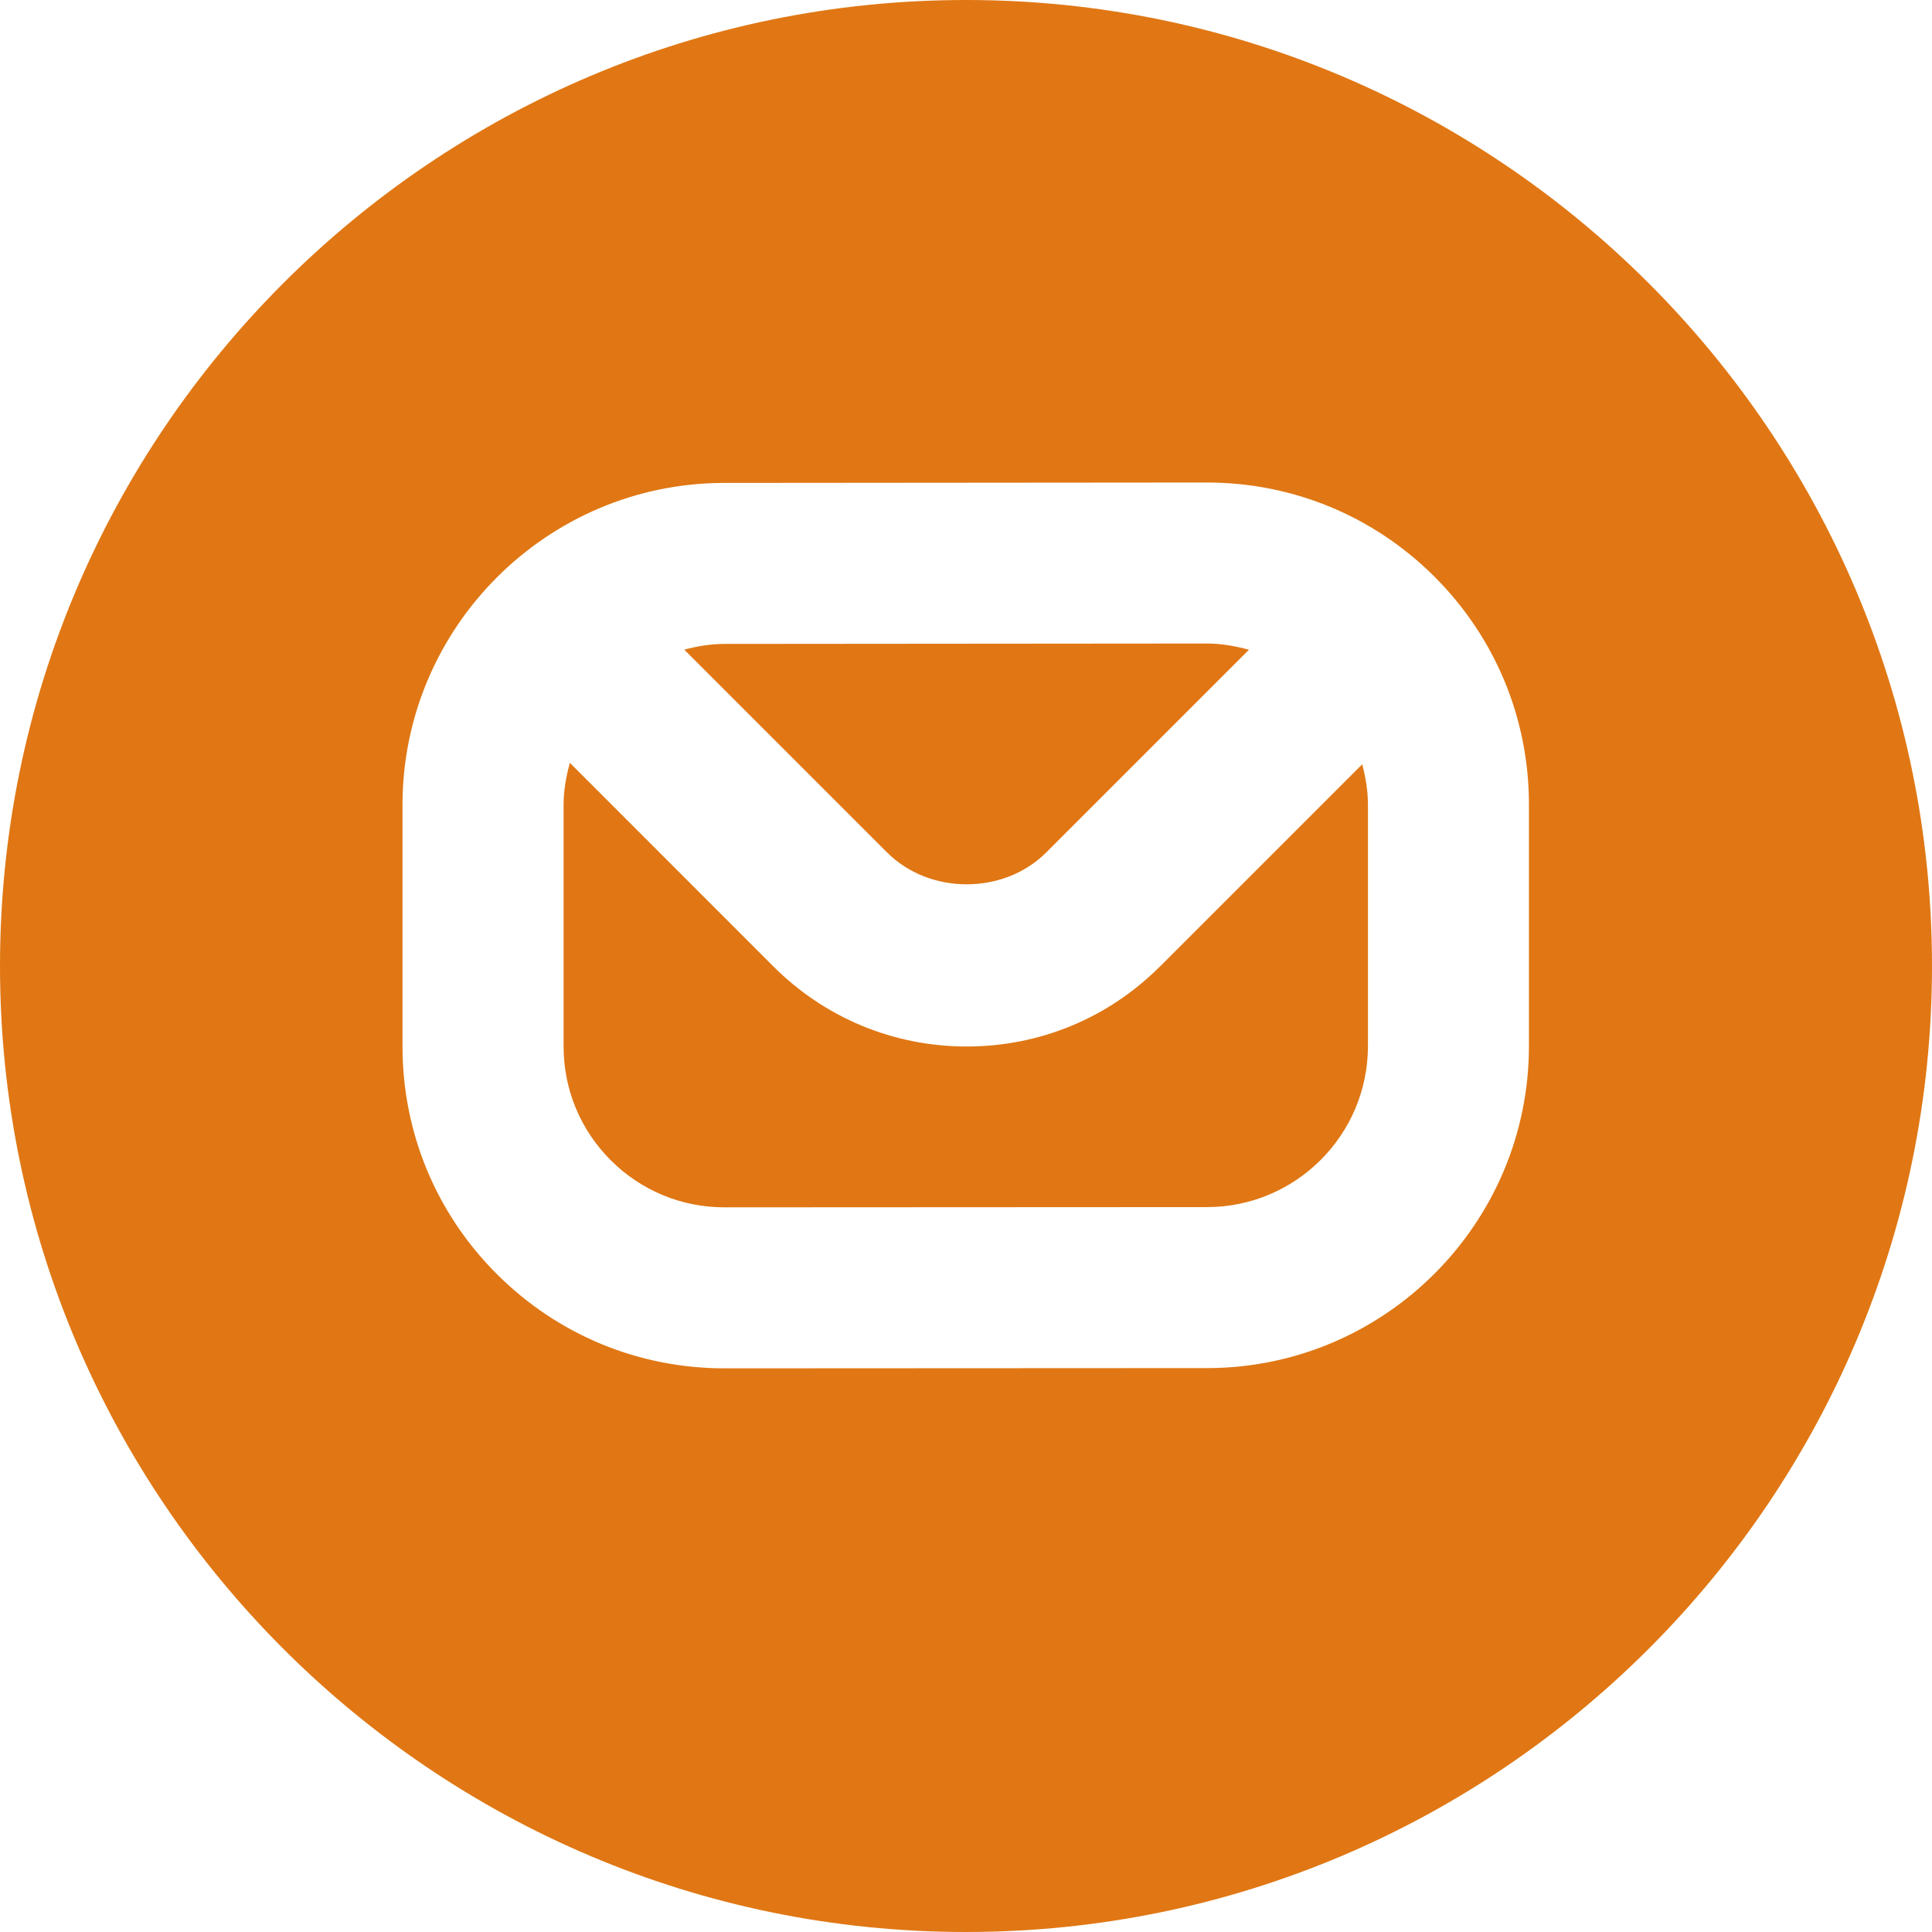 <?xml version="1.0" encoding="UTF-8"?>
<svg xmlns="http://www.w3.org/2000/svg"  fill="#e07714" id="Layer_1" data-name="Layer 1" viewBox="0 0 24 24" width="512" height="512"><path d="M8.5,8.07c.16-.042,.325-.071,.498-.071l5.993-.005h.002c.18,0,.353,.032,.522,.077l-2.519,2.519c-.527,.527-1.448,.527-1.976,0l-2.521-2.521Zm5.91,3.935c-.641,.642-1.494,.995-2.401,.995s-1.761-.354-2.402-.995l-2.528-2.529c-.046,.168-.078,.341-.078,.523v2.999c0,.535,.208,1.037,.586,1.415s.88,.585,1.414,.585h0l5.993-.003c1.103,0,1.999-.898,1.999-2v-3c0-.172-.029-.339-.071-.501l-2.512,2.512Zm9.59-.005c0,6.617-5.383,12-12,12S0,18.617,0,12,5.383,0,12,0s12,5.383,12,12Zm-5.007-2.006c0-1.069-.417-2.074-1.173-2.83-.756-.754-1.76-1.17-2.827-1.17h-.004l-5.993,.005c-2.203,.002-3.996,1.796-3.996,4v2.999c0,1.069,.416,2.074,1.172,2.829s1.76,1.171,2.828,1.171h.003l5.993-.003c2.204-.001,3.997-1.796,3.997-4v-3Z"/></svg>
